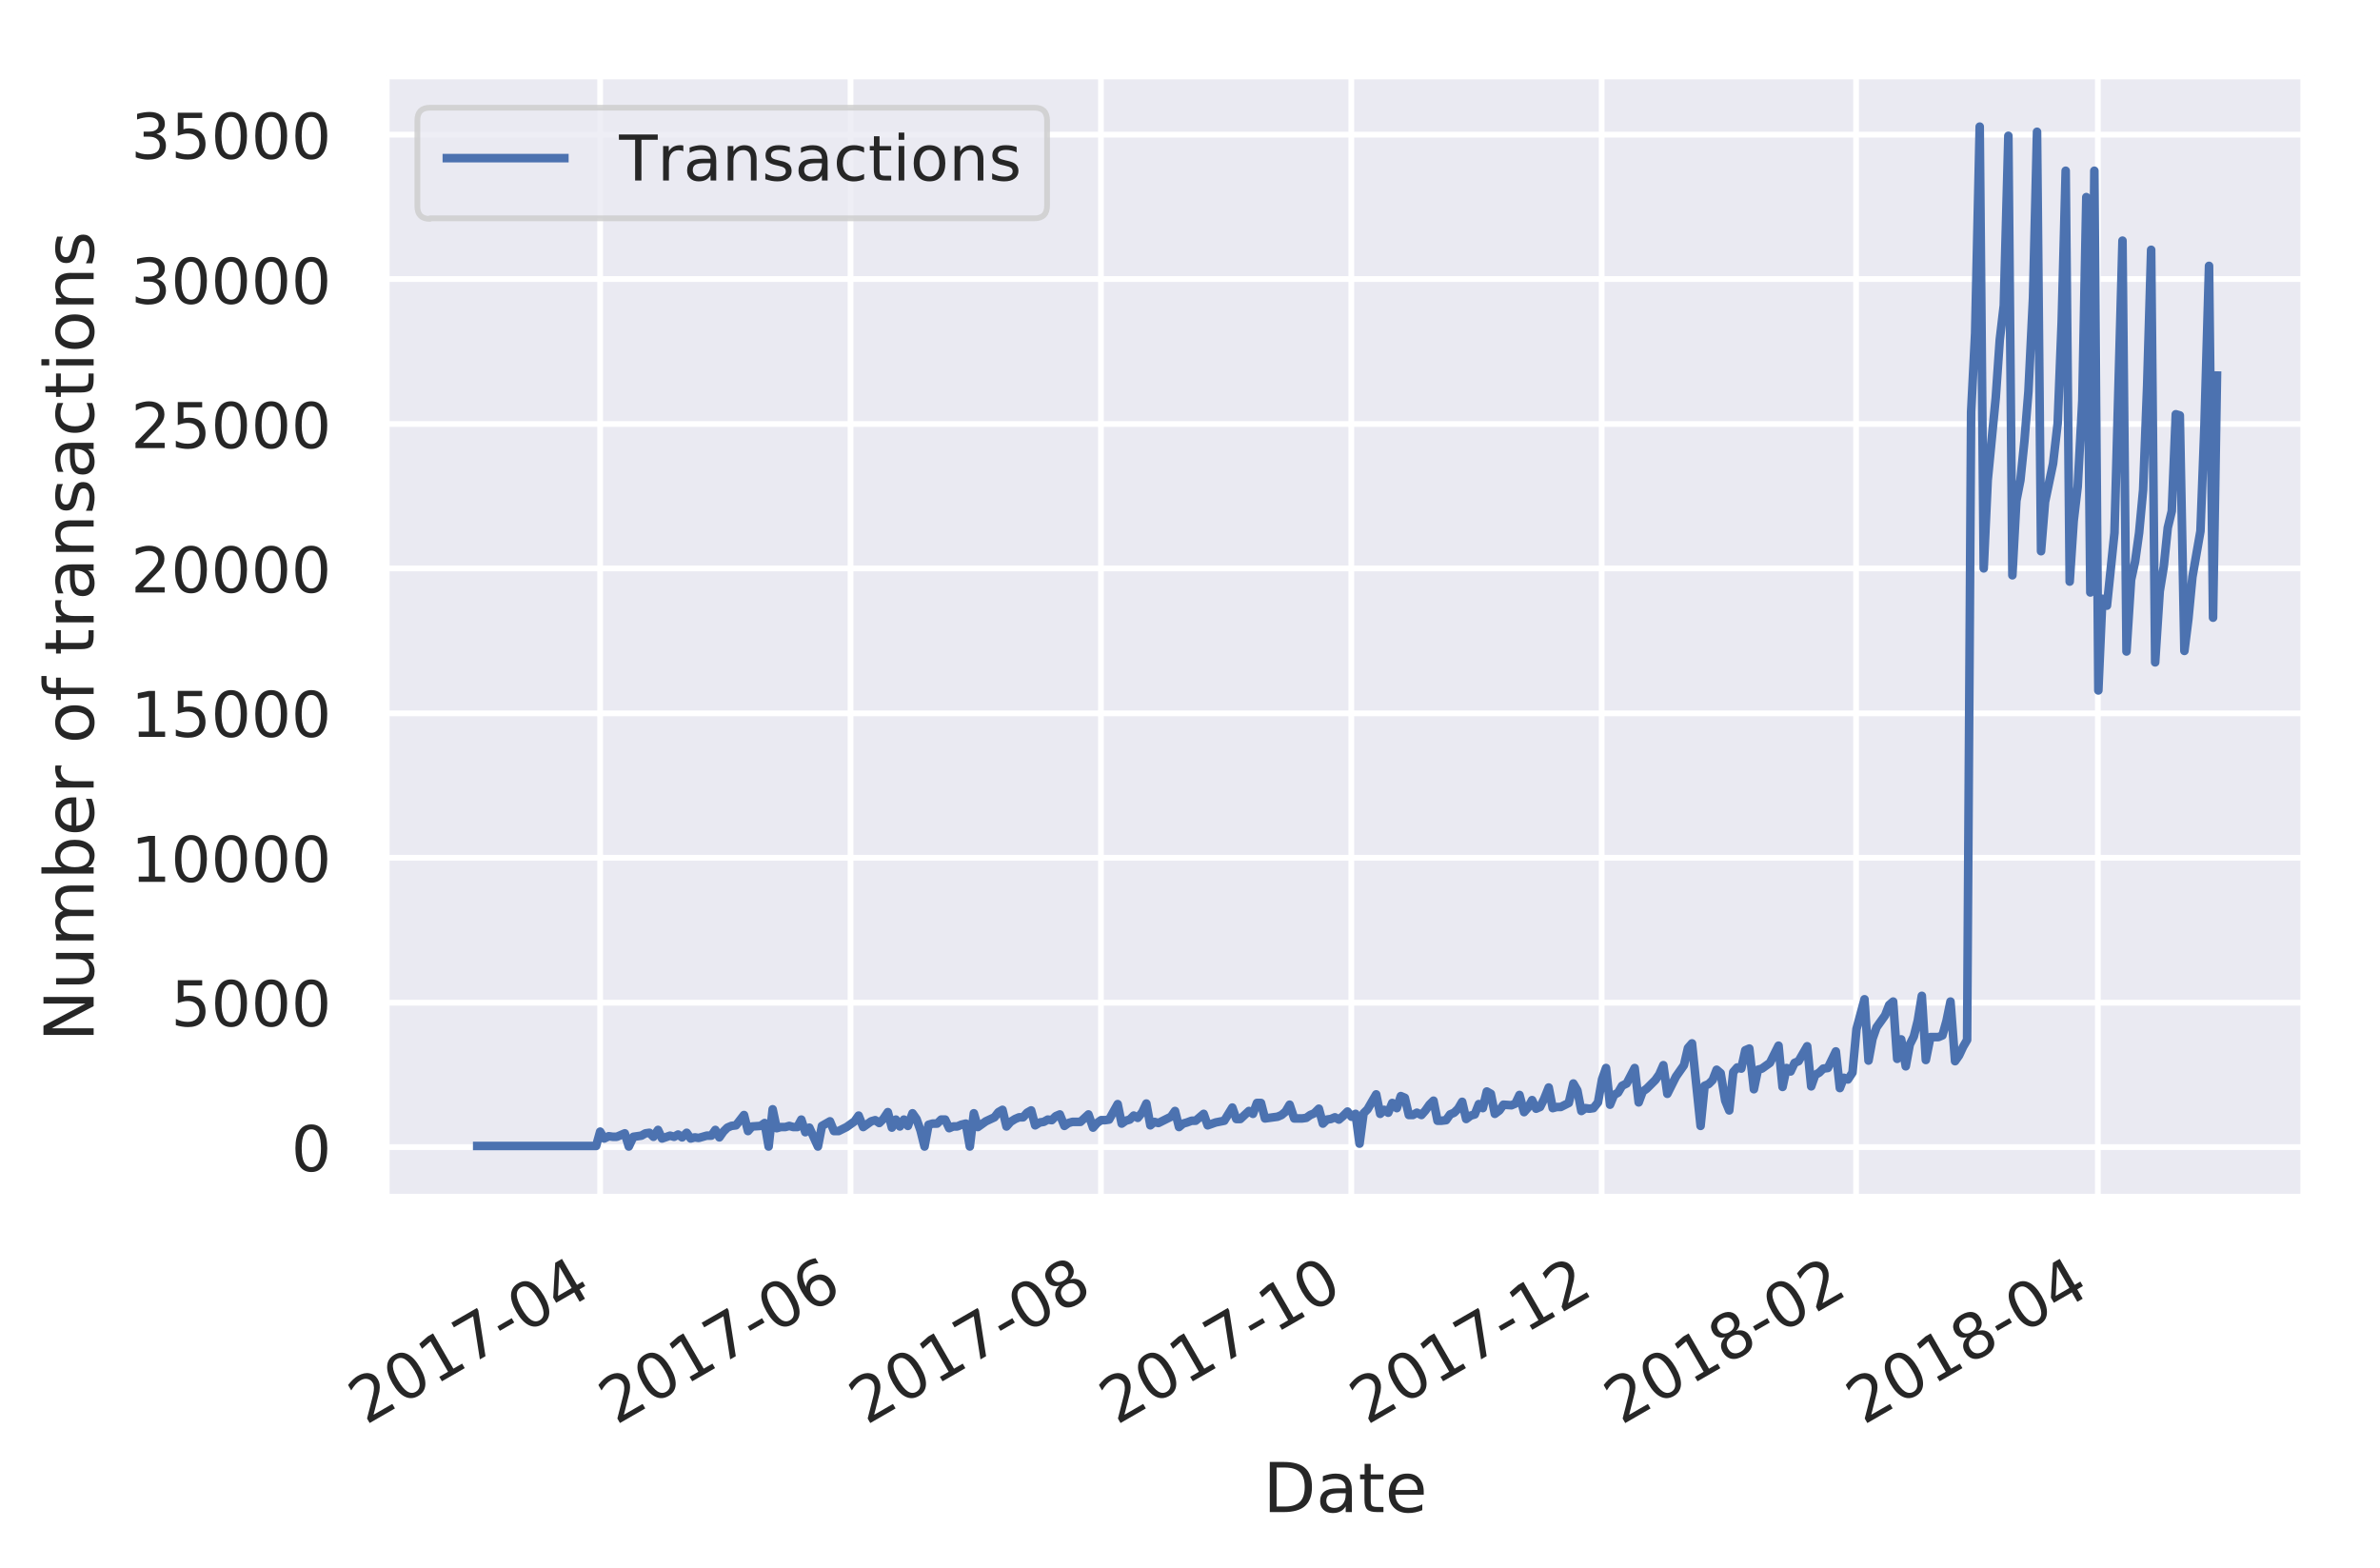 <svg height="364.7" viewBox="0 0 415.3 273.6" width="553.7" xmlns="http://www.w3.org/2000/svg" xmlns:xlink="http://www.w3.org/1999/xlink"><defs><style>*{stroke-linecap:butt;stroke-linejoin:round}</style></defs><g id="figure_1"><path d="M0 273.6h415.3V0H0z" fill="none" id="patch_1"/><g id="axes_1"><path d="M67.3 209h334.8V13.2H67.3z" fill="#eaeaf2" id="patch_2"/><g id="matplotlib.axis_1"><g id="xtick_1"><path clip-path="url(#p884d3d7a9e)" d="M104.7 209V13.2" fill="none" stroke="#fff" stroke-linecap="round" id="line2d_1"/><g id="text_1"><defs><path d="M19.2 8.3h34.4V0H7.3v8.3l15.3 15.6q9.7 9.8 12.2 12.6 4.7 5.3 6.6 9 2 3.7 2 7.3 0 5.8-4.2 9.5-4 3.6-10.6 3.6-4.6 0-9.8-1.6-5.1-1.6-11-4.9v10q6 2.4 11.1 3.6 5.2 1.2 9.5 1.2 11.4 0 18-5.7 6.8-5.6 6.8-15 0-4.6-1.7-8.6-1.6-4-6-9.5l-7.9-8.2L19.2 8.3z" id="DejaVuSans-32"/><path d="M31.8 66.4q-7.6 0-11.5-7.5-3.8-7.5-3.8-22.5t3.8-22.5q3.9-7.5 11.5-7.5 7.7 0 11.5 7.5T47 36.4q0 15-3.8 22.5t-11.5 7.5zm0 7.8q12.2 0 18.7-9.7T57 36.4Q57 18 50.5 8.3 44-1.4 31.8-1.4 19.5-1.4 13 8.3q-6.5 9.7-6.5 28 0 18.5 6.5 28.2 6.4 9.7 18.7 9.7z" id="DejaVuSans-30"/><path d="M12.4 8.3h16.1v55.6L11 60.4v9l17.4 3.5h9.9V8.3h16V0H12.5z" id="DejaVuSans-31"/><path d="M8.2 73h46.9v-4.3L28.6 0H18.3l25 64.6H8.1z" id="DejaVuSans-37"/><path d="M4.9 31.4h26.3v-8H4.9z" id="DejaVuSans-2d"/><path d="M37.8 64.3l-25-39h25zM35.2 73h12.4V25.4H58v-8.2H47.6V0h-9.8v17.2h-33v9.5z" id="DejaVuSans-34"/></defs><g transform="scale(.11 -.11) rotate(30 4509.8 -48.8)" fill="#262626"><use xlink:href="#DejaVuSans-32"/><use x="63.6" xlink:href="#DejaVuSans-30"/><use x="127.2" xlink:href="#DejaVuSans-31"/><use x="190.9" xlink:href="#DejaVuSans-37"/><use x="254.5" xlink:href="#DejaVuSans-2d"/><use x="290.6" xlink:href="#DejaVuSans-30"/><use x="354.2" xlink:href="#DejaVuSans-34"/></g></g></g><g id="xtick_2"><path clip-path="url(#p884d3d7a9e)" d="M148.4 209V13.2" fill="none" stroke="#fff" stroke-linecap="round" id="line2d_2"/><g id="text_2"><defs><path d="M33 40.4q-6.6 0-10.5-4.6-3.9-4.5-3.9-12.4T22.5 11Q26.4 6.4 33 6.4q6.7 0 10.5 4.6 4 4.5 4 12.4t-4 12.4q-3.8 4.6-10.5 4.6zm19.6 30.9v-9Q48.9 64.1 45 65q-3.8 1-7.5 1-9.8 0-15-6.7-5-6.6-5.8-19.9 2.9 4.3 7.2 6.5 4.4 2.3 9.6 2.3 11 0 17.4-6.7 6.3-6.6 6.3-18.1 0-11.2-6.6-18Q44-1.4 33-1.4q-12.6 0-19.3 9.7Q7 18 7 36.3 7 53.8 15.2 64q8.2 10.3 22 10.3 3.7 0 7.5-.7 3.8-.8 7.9-2.2z" id="DejaVuSans-36"/></defs><g transform="scale(.11 -.11) rotate(30 4708.4 692.3)" fill="#262626"><use xlink:href="#DejaVuSans-32"/><use x="63.6" xlink:href="#DejaVuSans-30"/><use x="127.2" xlink:href="#DejaVuSans-31"/><use x="190.9" xlink:href="#DejaVuSans-37"/><use x="254.5" xlink:href="#DejaVuSans-2d"/><use x="290.6" xlink:href="#DejaVuSans-30"/><use x="354.2" xlink:href="#DejaVuSans-36"/></g></g></g><g id="xtick_3"><path clip-path="url(#p884d3d7a9e)" d="M192.1 209V13.2" fill="none" stroke="#fff" stroke-linecap="round" id="line2d_3"/><g id="text_3"><defs><path d="M31.8 34.6q-7 0-11-3.7-4.1-3.8-4.1-10.4 0-6.6 4-10.3 4-3.8 11-3.8 7.1 0 11.2 3.8 4 3.8 4 10.3 0 6.6-4 10.4-4 3.7-11.1 3.7zm-9.9 4.2q-6.3 1.6-9.9 6Q8.5 49 8.5 55.2q0 8.8 6.2 13.8 6.3 5.1 17 5.1 11 0 17.2-5Q55 64 55 55.2q0-6.2-3.6-10.6-3.5-4.3-9.8-5.9 7.1-1.6 11.1-6.5 4-4.8 4-11.8 0-10.6-6.5-16.3-6.5-5.6-18.5-5.6T13.2 4.2Q6.8 10 6.8 20.5q0 7 4 11.8 4 4.9 11.1 6.5zm-3.6 15.6q0-5.7 3.5-8.8 3.6-3.2 10-3.2 6.3 0 10 3.2 3.5 3.1 3.5 8.8 0 5.7-3.6 8.8-3.6 3.2-10 3.2-6.3 0-9.9-3.2-3.5-3.1-3.5-8.8z" id="DejaVuSans-38"/></defs><g transform="scale(.11 -.11) rotate(30 4907 1433.4)" fill="#262626"><use xlink:href="#DejaVuSans-32"/><use x="63.6" xlink:href="#DejaVuSans-30"/><use x="127.2" xlink:href="#DejaVuSans-31"/><use x="190.9" xlink:href="#DejaVuSans-37"/><use x="254.5" xlink:href="#DejaVuSans-2d"/><use x="290.6" xlink:href="#DejaVuSans-30"/><use x="354.2" xlink:href="#DejaVuSans-38"/></g></g></g><g id="xtick_4"><path clip-path="url(#p884d3d7a9e)" d="M235.8 209V13.2" fill="none" stroke="#fff" stroke-linecap="round" id="line2d_4"/><g transform="scale(.11 -.11) rotate(30 5105.5 2174.4)" fill="#262626" id="text_4"><use xlink:href="#DejaVuSans-32"/><use x="63.6" xlink:href="#DejaVuSans-30"/><use x="127.2" xlink:href="#DejaVuSans-31"/><use x="190.9" xlink:href="#DejaVuSans-37"/><use x="254.5" xlink:href="#DejaVuSans-2d"/><use x="290.6" xlink:href="#DejaVuSans-31"/><use x="354.2" xlink:href="#DejaVuSans-30"/></g></g><g id="xtick_5"><path clip-path="url(#p884d3d7a9e)" d="M279.5 209V13.2" fill="none" stroke="#fff" stroke-linecap="round" id="line2d_5"/><g transform="scale(.11 -.11) rotate(30 5304 2915.5)" fill="#262626" id="text_5"><use xlink:href="#DejaVuSans-32"/><use x="63.6" xlink:href="#DejaVuSans-30"/><use x="127.2" xlink:href="#DejaVuSans-31"/><use x="190.9" xlink:href="#DejaVuSans-37"/><use x="254.5" xlink:href="#DejaVuSans-2d"/><use x="290.6" xlink:href="#DejaVuSans-31"/><use x="354.2" xlink:href="#DejaVuSans-32"/></g></g><g id="xtick_6"><path clip-path="url(#p884d3d7a9e)" d="M323.9 209V13.2" fill="none" stroke="#fff" stroke-linecap="round" id="line2d_6"/><g transform="scale(.11 -.11) rotate(30 5506 3668.7)" fill="#262626" id="text_6"><use xlink:href="#DejaVuSans-32"/><use x="63.6" xlink:href="#DejaVuSans-30"/><use x="127.2" xlink:href="#DejaVuSans-31"/><use x="190.9" xlink:href="#DejaVuSans-38"/><use x="254.5" xlink:href="#DejaVuSans-2d"/><use x="290.6" xlink:href="#DejaVuSans-30"/><use x="354.2" xlink:href="#DejaVuSans-32"/></g></g><g id="xtick_7"><path clip-path="url(#p884d3d7a9e)" d="M366.1 209V13.2" fill="none" stroke="#fff" stroke-linecap="round" id="line2d_7"/><g transform="scale(.11 -.11) rotate(30 5698 4385.5)" fill="#262626" id="text_7"><use xlink:href="#DejaVuSans-32"/><use x="63.6" xlink:href="#DejaVuSans-30"/><use x="127.2" xlink:href="#DejaVuSans-31"/><use x="190.9" xlink:href="#DejaVuSans-38"/><use x="254.5" xlink:href="#DejaVuSans-2d"/><use x="290.6" xlink:href="#DejaVuSans-30"/><use x="354.2" xlink:href="#DejaVuSans-34"/></g></g><g id="text_8"><defs><path d="M19.7 64.8V8.1h11.9q15 0 22 6.8 7 6.9 7 21.6 0 14.7-7 21.5-7 6.8-22 6.8zm-9.9 8.1h20.3q21.2 0 31-8.8 10-8.8 10-27.6T61 8.8Q51.1 0 30.1 0H9.8z" id="DejaVuSans-44"/><path d="M34.3 27.5q-11 0-15.1-2.5-4.2-2.5-4.2-8.5 0-4.8 3.1-7.6 3.2-2.8 8.6-2.8 7.5 0 12 5.3t4.5 14v2zm17.9 3.7V0h-9v8.3q-3-5-7.7-7.3Q31-1.4 24.3-1.4 16-1.4 11 3.3 6 8 6 15.9q0 9.2 6.2 14 6.2 4.6 18.4 4.6h12.6v1q0 6.1-4 9.5-4.1 3.4-11.5 3.4-4.7 0-9.2-1.1-4.4-1.2-8.5-3.4v8.3q5 2 9.6 2.8 4.6 1 9 1 11.9 0 17.7-6.2 5.9-6.1 5.9-18.6z" id="DejaVuSans-61"/><path d="M18.3 70.2V54.7h18.5v-7H18.3V18q0-6.7 1.8-8.6 1.9-1.9 7.5-1.9h9.2V0h-9.2Q17.2 0 13.2 3.9T9.2 18v29.7H2.8v7h6.6v15.5z" id="DejaVuSans-74"/><path d="M56.2 29.6v-4.4H14.9q.6-9.3 5.6-14.1 5-4.9 14-4.9 5 0 10 1.3 4.8 1.2 9.6 3.8V2.8q-4.8-2-10-3.1-5-1.1-10.2-1.1-13.1 0-20.7 7.6-7.7 7.6-7.7 20.6 0 13.4 7.3 21.3Q20 56 32.3 56q11 0 17.5-7.1 6.4-7.1 6.4-19.3zm-9 2.6q0 7.4-4.1 11.8-4 4.4-10.7 4.4-7.5 0-12-4.3-4.5-4.2-5.2-12z" id="DejaVuSans-65"/></defs><g transform="matrix(.12 0 0 -.12 220.4 263.9)" fill="#262626"><use xlink:href="#DejaVuSans-44"/><use x="77" xlink:href="#DejaVuSans-61"/><use x="138.3" xlink:href="#DejaVuSans-74"/><use x="177.5" xlink:href="#DejaVuSans-65"/></g></g></g><g id="matplotlib.axis_2"><g id="ytick_1"><path clip-path="url(#p884d3d7a9e)" d="M67.3 200.2h334.8" fill="none" stroke="#fff" stroke-linecap="round" id="line2d_8"/><use xlink:href="#DejaVuSans-30" transform="matrix(.11 0 0 -.11 50.8 204.4)" fill="#262626" id="text_9"/></g><g id="ytick_2"><path clip-path="url(#p884d3d7a9e)" d="M67.3 175h334.8" fill="none" stroke="#fff" stroke-linecap="round" id="line2d_9"/><g id="text_10"><defs><path d="M10.8 73h38.7v-8.4H19.8V46.7q2.2.8 4.3 1.1 2.2.4 4.3.4 12.2 0 19.4-6.7 7-6.7 7-18.1 0-11.8-7.2-18.3-7.4-6.5-20.7-6.5-4.6 0-9.4.8-4.7.7-9.8 2.3v10q4.4-2.5 9.1-3.6 4.7-1.2 9.9-1.2 8.5 0 13.4 4.4 5 4.5 5 12 0 7.7-5 12.1Q35 40 26.7 40q-4 0-7.9-.9-4-.9-8-2.7z" id="DejaVuSans-35"/></defs><g transform="matrix(.11 0 0 -.11 29.8 179.1)" fill="#262626"><use xlink:href="#DejaVuSans-35"/><use x="63.6" xlink:href="#DejaVuSans-30"/><use x="127.2" xlink:href="#DejaVuSans-30"/><use x="190.9" xlink:href="#DejaVuSans-30"/></g></g></g><g id="ytick_3"><path clip-path="url(#p884d3d7a9e)" d="M67.3 149.7h334.8" fill="none" stroke="#fff" stroke-linecap="round" id="line2d_10"/><g transform="matrix(.11 0 0 -.11 22.8 153.9)" fill="#262626" id="text_11"><use xlink:href="#DejaVuSans-31"/><use x="63.6" xlink:href="#DejaVuSans-30"/><use x="127.2" xlink:href="#DejaVuSans-30"/><use x="190.9" xlink:href="#DejaVuSans-30"/><use x="254.5" xlink:href="#DejaVuSans-30"/></g></g><g id="ytick_4"><path clip-path="url(#p884d3d7a9e)" d="M67.3 124.5h334.8" fill="none" stroke="#fff" stroke-linecap="round" id="line2d_11"/><g transform="matrix(.11 0 0 -.11 22.8 128.6)" fill="#262626" id="text_12"><use xlink:href="#DejaVuSans-31"/><use x="63.6" xlink:href="#DejaVuSans-35"/><use x="127.2" xlink:href="#DejaVuSans-30"/><use x="190.9" xlink:href="#DejaVuSans-30"/><use x="254.5" xlink:href="#DejaVuSans-30"/></g></g><g id="ytick_5"><path clip-path="url(#p884d3d7a9e)" d="M67.3 99.2h334.8" fill="none" stroke="#fff" stroke-linecap="round" id="line2d_12"/><g transform="matrix(.11 0 0 -.11 22.8 103.4)" fill="#262626" id="text_13"><use xlink:href="#DejaVuSans-32"/><use x="63.6" xlink:href="#DejaVuSans-30"/><use x="127.2" xlink:href="#DejaVuSans-30"/><use x="190.9" xlink:href="#DejaVuSans-30"/><use x="254.5" xlink:href="#DejaVuSans-30"/></g></g><g id="ytick_6"><path clip-path="url(#p884d3d7a9e)" d="M67.3 74h334.8" fill="none" stroke="#fff" stroke-linecap="round" id="line2d_13"/><g transform="matrix(.11 0 0 -.11 22.8 78.2)" fill="#262626" id="text_14"><use xlink:href="#DejaVuSans-32"/><use x="63.6" xlink:href="#DejaVuSans-35"/><use x="127.2" xlink:href="#DejaVuSans-30"/><use x="190.9" xlink:href="#DejaVuSans-30"/><use x="254.5" xlink:href="#DejaVuSans-30"/></g></g><g id="ytick_7"><path clip-path="url(#p884d3d7a9e)" d="M67.3 48.7h334.8" fill="none" stroke="#fff" stroke-linecap="round" id="line2d_14"/><g id="text_15"><defs><path d="M40.6 39.3q7-1.5 11-6.3t4-11.8q0-10.8-7.4-16.7-7.4-6-21.1-6-4.6 0-9.4 1-4.9.9-10 2.7v9.5q4-2.4 8.9-3.6Q21.5 7 26.8 7q9.3 0 14.1 3.6 4.9 3.7 4.9 10.7 0 6.4-4.5 10Q36.8 35 28.7 35h-8.5V43h9q7.2 0 11 3 3.9 2.8 3.9 8.3 0 5.6-4 8.6t-11.4 3q-4 0-8.7-.9-4.6-.8-10.2-2.7v8.8q5.6 1.6 10.5 2.3 5 .8 9.3.8 11.2 0 17.8-5 6.5-5.2 6.5-13.9 0-6-3.5-10.2-3.4-4.2-9.8-5.8z" id="DejaVuSans-33"/></defs><g transform="matrix(.11 0 0 -.11 22.8 53)" fill="#262626"><use xlink:href="#DejaVuSans-33"/><use x="63.6" xlink:href="#DejaVuSans-30"/><use x="127.2" xlink:href="#DejaVuSans-30"/><use x="190.9" xlink:href="#DejaVuSans-30"/><use x="254.5" xlink:href="#DejaVuSans-30"/></g></g></g><g id="ytick_8"><path clip-path="url(#p884d3d7a9e)" d="M67.3 23.5h334.8" fill="none" stroke="#fff" stroke-linecap="round" id="line2d_15"/><g transform="matrix(.11 0 0 -.11 22.8 27.7)" fill="#262626" id="text_16"><use xlink:href="#DejaVuSans-33"/><use x="63.6" xlink:href="#DejaVuSans-35"/><use x="127.2" xlink:href="#DejaVuSans-30"/><use x="190.9" xlink:href="#DejaVuSans-30"/><use x="254.5" xlink:href="#DejaVuSans-30"/></g></g><g id="text_17"><defs><path d="M30.6 48.4q-7.2 0-11.4-5.6Q15 37 15 27.3t4.2-15.5q4.1-5.6 11.4-5.6 7.2 0 11.4 5.7 4.2 5.6 4.2 15.4 0 9.7-4.2 15.4-4.2 5.7-11.4 5.7zm0 7.6q11.7 0 18.4-7.6 6.7-7.6 6.7-21.1 0-13.4-6.7-21-6.7-7.7-18.4-7.7-11.8 0-18.4 7.6Q5.5 14 5.5 27.3q0 13.5 6.7 21Q18.8 56 30.6 56z" id="DejaVuSans-6f"/><path d="M9.8 73h13.3l32.3-61v61H65V0H51.7L19.4 61V0H9.8z" id="DejaVuSans-4e"/><path d="M52 44.2q3.4 6 8 9Q64.9 56 71 56q8.6 0 13.3-6 4.6-6 4.6-17V0h-9v32.7q0 7.9-2.8 11.7-2.8 3.8-8.5 3.8-7 0-11-4.7-4-4.6-4-12.6V0h-9.1v32.7q0 8-2.8 11.7-2.8 3.8-8.6 3.8-6.9 0-11-4.7-4-4.6-4-12.6V0h-9v54.7h9v-8.5q3 5 7.4 7.4Q29.8 56 35.7 56q6 0 10.1-3 4.2-3 6.2-8.8z" id="DejaVuSans-6d"/><path d="M48.7 27.3q0 9.9-4 15.5-4.2 5.7-11.3 5.7-7.1 0-11.2-5.7-4-5.6-4-15.5 0-10 4-15.6t11.2-5.6q7.1 0 11.2 5.7 4 5.6 4 15.5zM18 46.3q2.9 5 7.2 7.3Q29.6 56 35.6 56q10 0 16.2-8Q58 40.3 58 27.4q0-12.9-6.2-20.8-6.2-8-16.2-8-6 0-10.3 2.5Q21 3.3 18 8.2V0h-9v76h9z" id="DejaVuSans-62"/><path d="M41.1 46.3q-1.5.9-3.3 1.3-1.8.4-4 .4-7.5 0-11.6-5-4-5-4-14.2V0H9v54.7h9v-8.5q2.9 5 7.4 7.4Q30 56 36.5 56l2-.1 2.6-.4z" id="DejaVuSans-72"/><path d="M8.5 21.6v33h9V22q0-7.7 3-11.6 3-4 9-4 7.4 0 11.6 4.7 4.2 4.7 4.2 12.7v31h9V0h-9v8.4Q42 3.4 37.7 1q-4.3-2.4-10-2.4-9.4 0-14.3 5.8-4.9 5.9-4.9 17.2zM31.1 56z" id="DejaVuSans-75"/><path d="M37.1 76v-7.5h-8.6q-4.8 0-6.7-2-1.9-2-1.9-7v-4.8h14.8v-7H20V0h-9v47.7H2.3v7h8.6v3.8q0 9.1 4.2 13.3Q19.4 76 28.6 76z" id="DejaVuSans-66"/><path d="M54.9 33V0h-9v32.7q0 7.8-3 11.6-3 3.9-9.1 3.9-7.3 0-11.5-4.7Q18.1 39 18.1 31V0h-9v54.7h9v-8.5q3.2 5 7.6 7.4Q30.1 56 35.8 56q9.4 0 14.2-5.8Q55 44.3 55 33z" id="DejaVuSans-6e"/><path d="M44.3 53v-8.4q-3.8 2-8 2.9-4 1-8.4 1-6.7 0-10-2-3.4-2.1-3.4-6.2 0-3.1 2.4-5 2.4-1.7 9.6-3.3l3-.7q9.7-2 13.7-5.8 4-3.7 4-10.4 0-7.6-6-12-6-4.5-16.6-4.5-4.4 0-9.1.8-4.8.9-10 2.6v9.3q5-2.6 9.7-4 4.9-1.2 9.6-1.2 6.4 0 9.8 2.2 3.4 2.2 3.4 6.1 0 3.7-2.5 5.6-2.4 2-10.8 3.8l-3.1.7q-8.4 1.8-12 5.4-3.8 3.6-3.8 10 0 7.7 5.5 11.9Q16.7 56 26.8 56q5 0 9.4-.7 4.4-.8 8-2.2z" id="DejaVuSans-73"/><path d="M48.8 52.6v-8.4Q45 46.3 41 47.3q-3.8 1-7.7 1-8.7 0-13.6-5.5Q15 37.3 15 27.3t4.8-15.6q4.9-5.5 13.6-5.5 4 0 7.7 1 3.9 1.1 7.7 3.2V2.1Q45 .3 41-.5q-4-1-8.6-1-12.3 0-19.6 7.8-7.3 7.8-7.3 21 0 13.4 7.4 21Q20.2 56 33 56q4.2 0 8.1-.9 4-.8 7.7-2.5z" id="DejaVuSans-63"/><path d="M9.4 54.7h9V0h-9zm0 21.3h9V64.6h-9z" id="DejaVuSans-69"/></defs><g transform="matrix(0 -.12 -.12 0 16.3 181.8)" fill="#262626"><use xlink:href="#DejaVuSans-4e"/><use x="74.8" xlink:href="#DejaVuSans-75"/><use x="138.2" xlink:href="#DejaVuSans-6d"/><use x="235.6" xlink:href="#DejaVuSans-62"/><use x="299.1" xlink:href="#DejaVuSans-65"/><use x="360.6" xlink:href="#DejaVuSans-72"/><use x="401.7" xlink:href="#DejaVuSans-20"/><use x="433.5" xlink:href="#DejaVuSans-6f"/><use x="494.7" xlink:href="#DejaVuSans-66"/><use x="529.9" xlink:href="#DejaVuSans-20"/><use x="561.7" xlink:href="#DejaVuSans-74"/><use x="600.9" xlink:href="#DejaVuSans-72"/><use x="642" xlink:href="#DejaVuSans-61"/><use x="703.3" xlink:href="#DejaVuSans-6e"/><use x="766.7" xlink:href="#DejaVuSans-73"/><use x="818.8" xlink:href="#DejaVuSans-61"/><use x="880" xlink:href="#DejaVuSans-63"/><use x="935" xlink:href="#DejaVuSans-74"/><use x="974.2" xlink:href="#DejaVuSans-69"/><use x="1002" xlink:href="#DejaVuSans-6f"/><use x="1063.2" xlink:href="#DejaVuSans-6e"/><use x="1126.6" xlink:href="#DejaVuSans-73"/></g></g></g><path clip-path="url(#p884d3d7a9e)" d="M82.5 200H104l.7-2.5.7 1.2.8-.4.7.1h.7l1.4-.6.7 2.3.8-1.7 1.4-.2.7-.4.7-.1.7.7.8-1.2.7 1.5 1.4-.5.7.2.7-.4.7.5.8-.8.7 1 .7-.2.7.1 1.4-.4h.8l.7-1 .7 1.3.7-1 .7-.7.7-.3.8-.1 1.4-1.8.7 2.8.7-.8 1.5-.1.7-.5.7 4.1.7-6.5.7 3.3.7-.2h.8l.7-.2.7.2h.7l.7-1.3.7 2.2.7-.8 1.5 3.3.7-3.6 1.4-.8.7 1.7h.8l1.4-.7 1.4-1 .7-1 .8 2 1.4-1 .7-.2.7.5.7-.7.8-1.2.7 2.7.7-1.4.7 1.2.7-1.2.7 1.1.8-2.2.7 1 .7 2 .7 2.8.7-3.8.7-.2h.8l.7-.7h.7l.7 1.5.7-.3h.7l.7-.3.8-.2.7 4 .7-5.8.7 2.4 1.4-1 1.5-.7.7-.9.7-.4.7 2.9.7-.8.8-.5.7-.3h.7l.7-.8.7-.4.7 2.6.8-.5.7-.1.7-.4.7.1.7-.7.7-.3.8 2 .7-.5.7-.2h1.4l1.4-1.3.8 2.3.7-.8.7-.5h.7l.7-.1 1.5-2.7.7 3.4.7-.5.7-.2.7-.7.7.4.8-1 .7-1.5.7 3.8.7-.6.7.2 2.2-1.1.7-1 .7 2.8.7-.6.7-.2.8-.3h.7l1.4-1.2.7 2 1.4-.5 1.5-.3 1.4-2.3.7 2h.7l1.5-1.4.7.5.7-1.9h.7l.7 2.7 2.2-.3.7-.3.7-.6.7-1.2.8 2.4h1.4l.7-.1.7-.5.7-.3.8-.8.7 2.6.7-.7.7-.1.7-.3.7.4.7-.6.8-.8.7.9.7-.5.7 5.2.7-5.3.7-.7.8-1.4.7-1.2.7 3.4.7-.7.7.5.7-1.7.8.9.7-2.1.7.3.7 3h.7l.7-.4.8.4.7-.8.7-1 .7-.7.7 3.5h.7l.8-.1.7-1 .7-.3.7-.7.7-1.2.7 3 .8-.6.7-.2.7-1.8.7.7.7-2.9.7.4.7 3.5.8-.6.7-1 1.4.1.7-.3.7-1.5.8 3 .7-.8.7-1.3.7 1.5.7-.3.7-1.4.8-2 .7 3.6.7-.2h.7l1.4-.7.8-3.4.7 1.2.7 3.6.7-.5.7.1.7-.1.8-1 .7-4 .7-2 .7 6.4.7-1.7.7-.4.7-1.2.8-.4 1.4-2.7.7 6 .7-1.9.7-.5 1.5-1.5.7-1 .7-1.6.7 5 1.5-3 1.4-2 .7-3 .7-.8 1.5 14.4.7-7 .7-.3.7-.7.7-1.8.7.6.8 4.8.7 1.7.7-6.7.7-.8.7.2.7-3.2.7-.3.8 7.1.7-3.4.7-.2 1.4-1 1.5-3 .7 7.2.7-3.3.7.6.7-1.5.7-.3 1.5-2.6.7 7 .7-2 .7-.4.7-.7.8-.1 1.4-2.9.7 6.4.7-1.8.7.3.8-1.2.7-7.6 1.4-5.2.7 10.7.7-3.8.7-2 1.5-2.1.7-1.8.7-.6.7 10 .7-3.4.8 4.7.7-3.8.7-1.4.7-2.8.7-4.3.7 11.2.8-4h1.4l.7-.3.7-2.5.7-3.4.8 10.4.7-1 .7-1.5.7-1.2.7-109.6.7-13.7.8-36.1.7 77.1.7-15.4 1.4-14.4.7-10.1.7-6 .8-29.6.7 76.7.7-13 .7-3.6.7-6.8.7-8.7.8-16.3.7-29 .7 73.2.7-8.6 1.4-6.7.8-7 .7-17.7.7-26.4.7 71.7.7-10.6.7-6 .8-15 .7-35.5.7 69 .7-73.6.7 90.7.7-16 .8 1.2L369 93l1.4-51 .7 71.7.8-12.5.7-3.2.7-5 .7-7.5.7-18.1.7-23.8.7 72 .8-12.4.7-4.3.7-6.8.7-2.9.7-16.9.7.2.8 41.1.7-5.6.7-7.3 1.4-8 .7-18.5.8-27.8.7 61.4.7-43h0" fill="none" stroke="#4c72b0" stroke-linecap="round" stroke-width="1.5" id="line2d_16"/><path d="M67.3 209V13.2" fill="none" stroke="#fff" stroke-linecap="square" stroke-width="1.3" id="patch_3"/><path d="M402.1 209V13.2" fill="none" stroke="#fff" stroke-linecap="square" stroke-width="1.3" id="patch_4"/><path d="M67.3 209h334.8" fill="none" stroke="#fff" stroke-linecap="square" stroke-width="1.3" id="patch_5"/><path d="M67.3 13.2h334.8" fill="none" stroke="#fff" stroke-linecap="square" stroke-width="1.3" id="patch_6"/><g id="legend_1"><path d="M75 38.1h105.5q2.2 0 2.2-2.2V21q0-2.2-2.2-2.2H75q-2.2 0-2.2 2.2v15q0 2.2 2.2 2.2z" fill="#eaeaf2" opacity=".8" stroke="#ccc" id="patch_7"/><path d="M77.2 27.6h22" fill="none" stroke="#4c72b0" stroke-linecap="round" stroke-width="1.5" id="line2d_17"/><g id="text_18"><defs><path d="M-.3 73h61.7v-8.4H35.5V0h-10v64.6H-.2z" id="DejaVuSans-54"/></defs><g transform="matrix(.11 0 0 -.11 108 31.5)" fill="#262626"><use xlink:href="#DejaVuSans-54"/><use x="60.9" xlink:href="#DejaVuSans-72"/><use x="102" xlink:href="#DejaVuSans-61"/><use x="163.3" xlink:href="#DejaVuSans-6e"/><use x="226.6" xlink:href="#DejaVuSans-73"/><use x="278.7" xlink:href="#DejaVuSans-61"/><use x="340" xlink:href="#DejaVuSans-63"/><use x="395" xlink:href="#DejaVuSans-74"/><use x="434.2" xlink:href="#DejaVuSans-69"/><use x="462" xlink:href="#DejaVuSans-6f"/><use x="523.2" xlink:href="#DejaVuSans-6e"/><use x="586.5" xlink:href="#DejaVuSans-73"/></g></g></g></g></g><defs><clipPath id="p884d3d7a9e"><path d="M67.3 13.2h334.8V209H67.3z"/></clipPath></defs></svg>